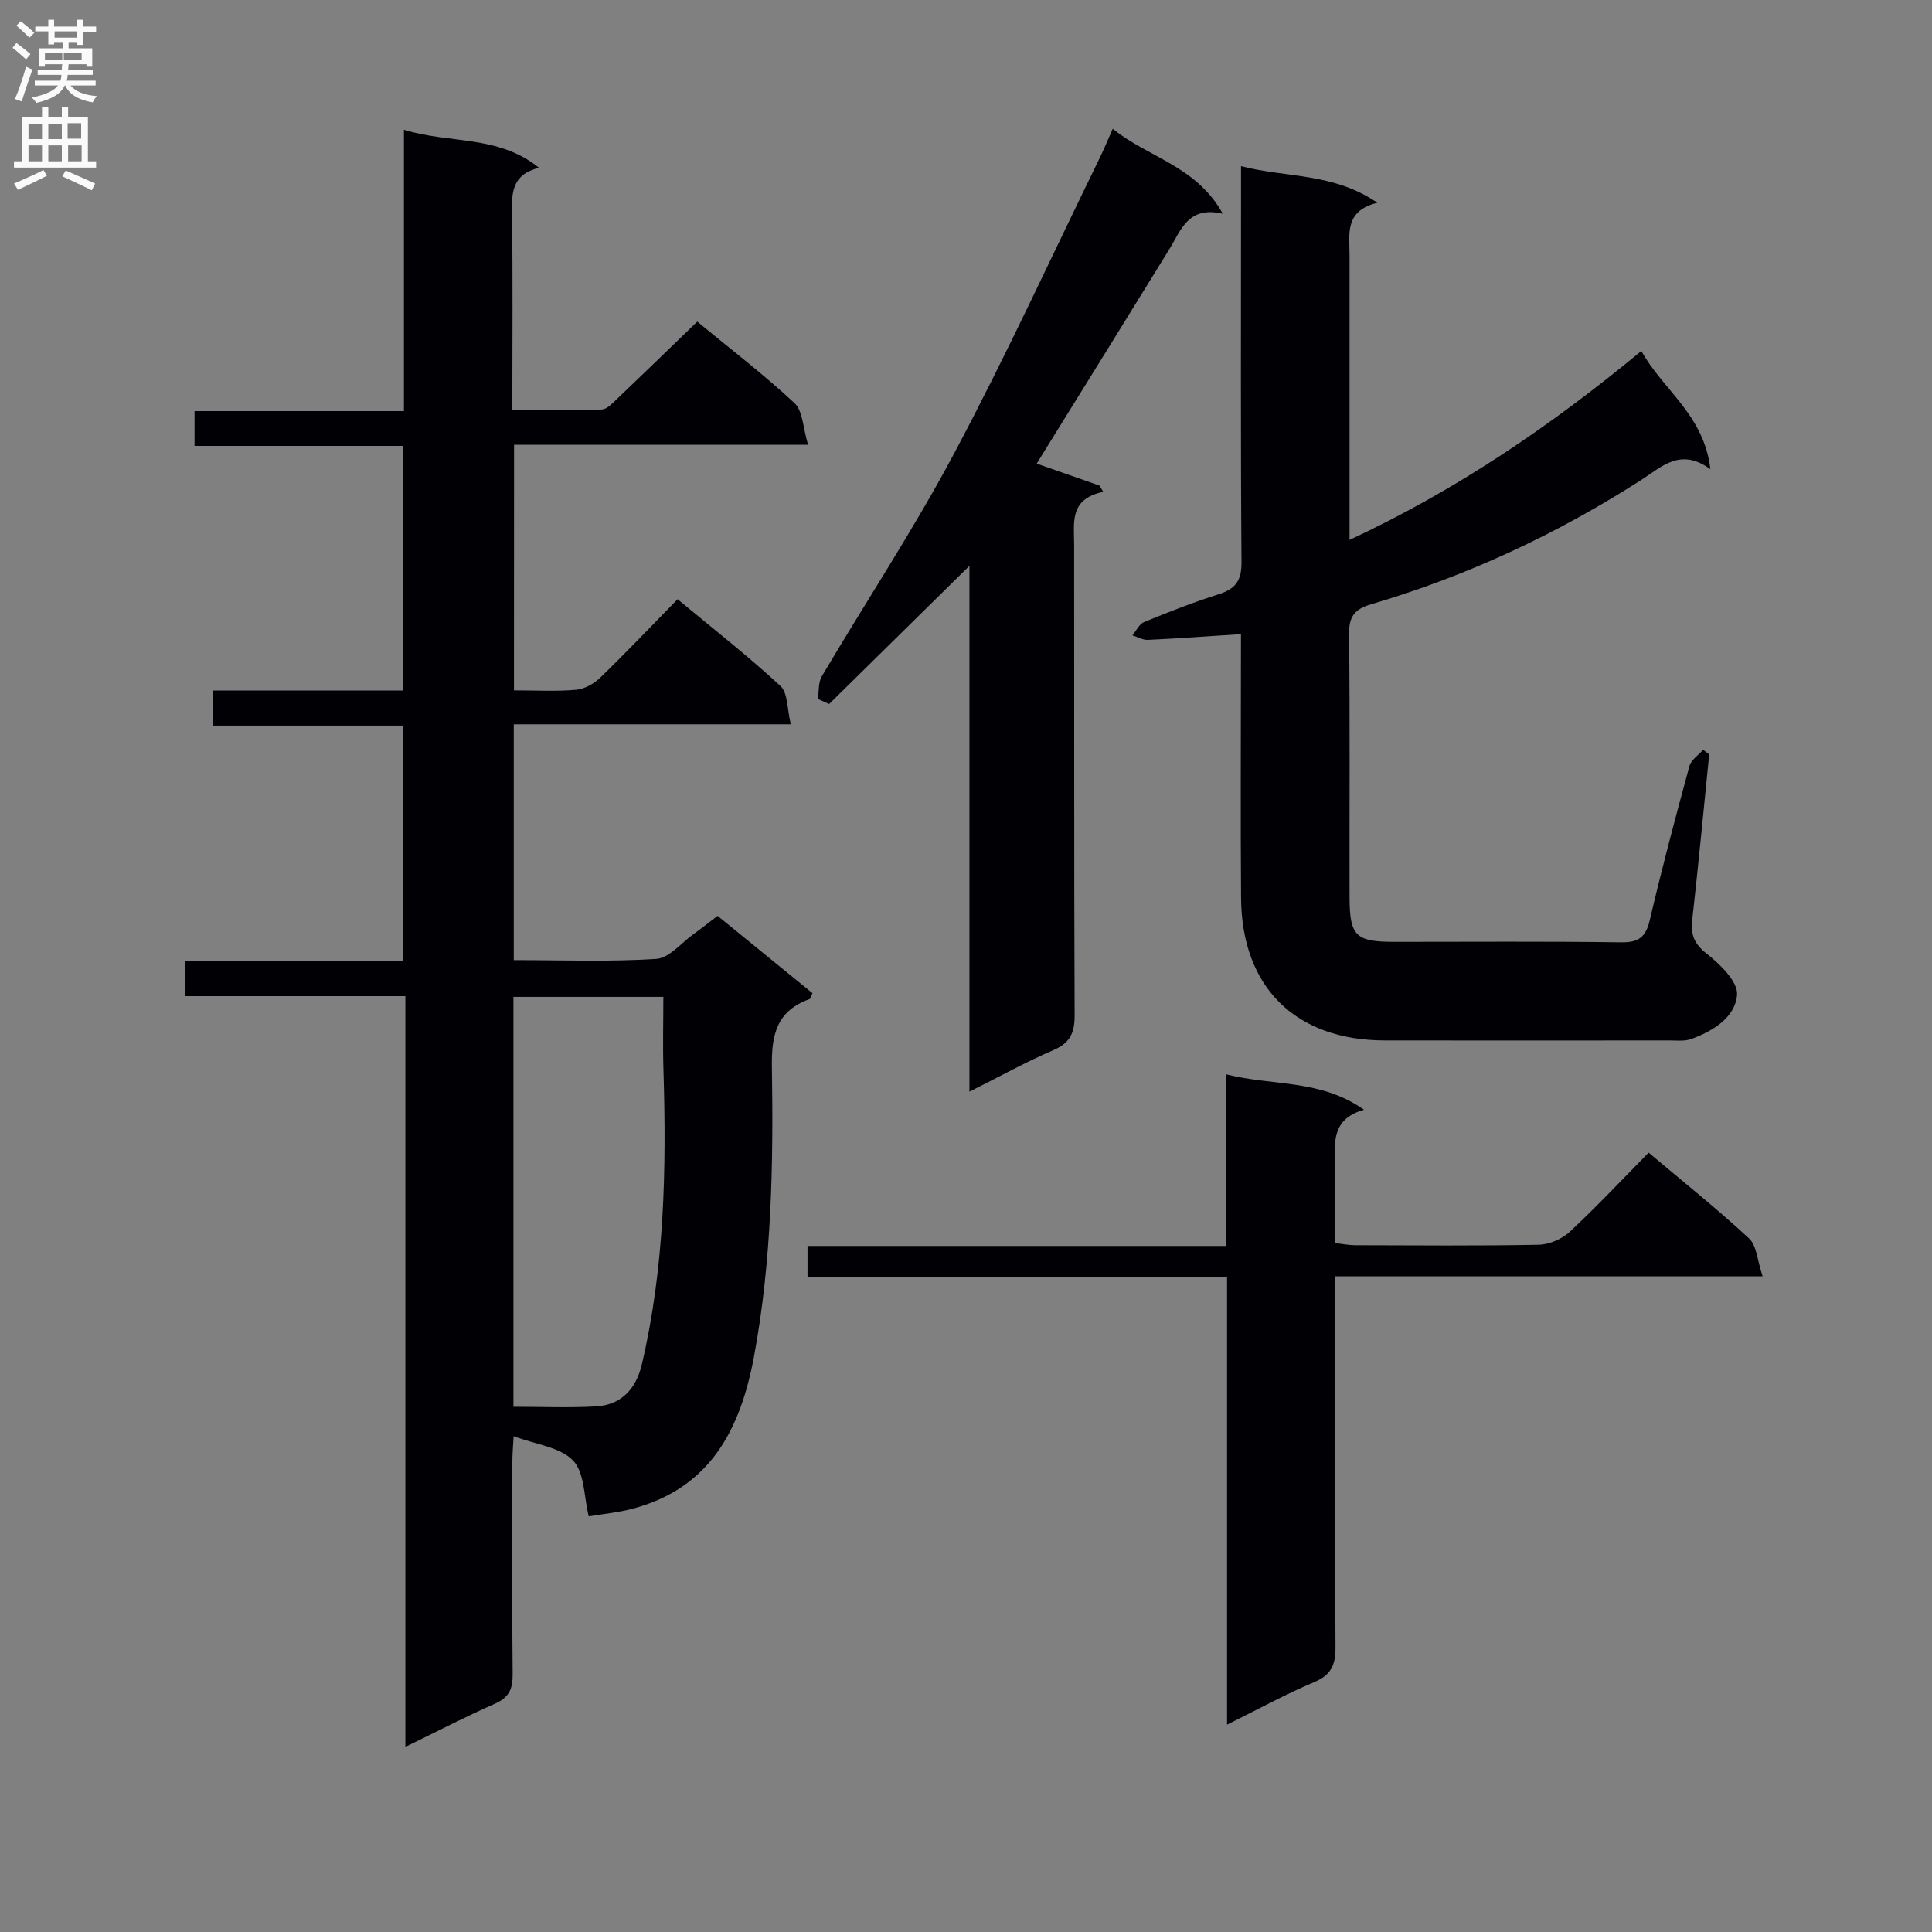<svg enable-background="new 0 0 400 400" viewBox="0 0 400 400" xmlns="http://www.w3.org/2000/svg"><rect x="0" y="0" width="400" height="400" fill="#808080" stroke="none"/><g fill="#010105"><path d="m106.41 142.93c4.59 0 8.76.25 12.88-.12 1.75-.16 3.71-1.27 5.01-2.53 5.37-5.21 10.53-10.64 15.99-16.22 7.4 6.15 14.6 11.78 21.29 17.96 1.56 1.44 1.36 4.77 2.15 7.94-19.59 0-38.33 0-57.36 0v48.82c9.97 0 19.77.38 29.51-.25 2.67-.17 5.17-3.31 7.72-5.14 1.62-1.16 3.17-2.4 4.97-3.77 6.65 5.42 13.18 10.74 19.64 16-.32.68-.39 1.14-.59 1.22-6.69 2.4-7.92 7.2-7.81 13.96.32 20.11-.01 40.26-3.72 60.15-2.79 14.95-9.05 27.17-25.15 31.42-3.02.8-6.18 1.08-9.05 1.57-1.01-4.08-.84-9.06-3.25-11.56-2.69-2.79-7.73-3.31-12.3-5.03-.11 2.1-.26 3.66-.26 5.23-.02 14.66-.1 29.33.06 43.99.03 3.05-.7 4.85-3.62 6.14-6.03 2.66-11.89 5.7-18.59 8.96 0-52.2 0-103.57 0-155.43-15.47 0-30.38 0-45.64 0 0-2.55 0-4.61 0-7.2h45.1c0-16.39 0-32.28 0-48.81-12.93 0-25.97 0-39.28 0 0-2.69 0-4.75 0-7.26h39.37c0-17.01 0-33.56 0-50.65-14.38 0-28.63 0-43.2 0 0-2.58 0-4.65 0-7.2h43.35c0-19.52 0-38.58 0-58.25 9.5 2.93 19.5 1.02 27.95 7.86-5.64 1.42-5.64 5.2-5.58 9.45.2 13.31.07 26.63.07 40.7 6.34 0 12.44.11 18.52-.1 1.08-.04 2.22-1.29 3.15-2.17 5.52-5.26 10.99-10.58 16.62-16.02 6.93 5.72 13.83 10.98 20.13 16.87 1.75 1.63 1.75 5.14 2.81 8.63-21.03 0-40.78 0-60.87 0-.02 17.08-.02 33.64-.02 50.84zm-.11 148.33c5.83 0 11.46.24 17.05-.07 5.33-.3 8.36-3.69 9.54-8.72 4.71-20.07 5.1-40.47 4.47-60.94-.16-5.07-.02-10.15-.02-15.14-11.03 0-20.94 0-31.04 0z"/><path d="m256.93 131.29c-6.77.44-13.02.9-19.27 1.19-1.05.05-2.14-.61-3.21-.94.8-.94 1.41-2.34 2.42-2.75 5.07-2.08 10.18-4.09 15.39-5.74 3.48-1.1 4.81-2.76 4.78-6.64-.2-25.32-.1-50.64-.1-75.96 0-1.79 0-3.59 0-6.05 9.46 2.45 19.09 1.31 28.23 7.58-6.87 1.68-5.76 6.5-5.76 10.89.01 17.49 0 34.98 0 52.47v6.44c22.29-10.4 41.63-23.59 60.42-39.12 4.38 8.03 12.99 13.19 14.28 24.48-6.21-4.55-10.11-.46-14.32 2.24-17.44 11.18-36.03 19.88-55.9 25.72-3.46 1.02-4.62 2.54-4.58 6.19.2 18.15.06 36.31.1 54.47.02 8.04 1.27 9.24 9.25 9.24 15.66.01 31.32-.13 46.97.1 3.72.05 5.13-1.13 5.96-4.68 2.49-10.66 5.31-21.25 8.19-31.81.35-1.29 1.87-2.26 2.84-3.38.42.32.83.65 1.25.97-1.15 11.35-2.21 22.71-3.49 34.05-.35 3.08.21 5.02 2.89 7.13 2.8 2.2 6.58 5.85 6.37 8.59-.36 4.64-4.99 7.53-9.53 9.16-1.35.48-2.96.28-4.46.28-19.66.01-39.31.04-58.97 0-18.46-.04-29.59-11.01-29.73-29.47-.13-16.32-.03-32.65-.03-48.97.01-1.8.01-3.6.01-5.68z"/><path d="m230.38 26.66c7.28 5.94 17.26 7.63 22.79 17.59-7.2-1.67-8.64 3.39-11.08 7.36-8.35 13.58-16.77 27.12-25.17 40.68-.77 1.24-1.53 2.49-2.28 3.7 4.49 1.57 8.73 3.06 12.98 4.54.27.43.54.87.81 1.3-7.08 1.46-6.05 6.37-6.04 10.95.04 32.48-.04 64.95.1 97.43.02 3.65-.96 5.73-4.43 7.22-5.61 2.41-10.98 5.4-17.35 8.59 0-37.19 0-73.5 0-108.87-9.6 9.45-19.33 19.03-29.05 28.61-.78-.35-1.55-.7-2.33-1.05.25-1.57.06-3.4.81-4.68 9.14-15.46 19.07-30.48 27.49-46.31 10.67-20.06 20.15-40.75 30.13-61.18.86-1.77 1.61-3.61 2.62-5.88z"/><path d="m167.19 264.42c0-2.36 0-4.12 0-6.46h86.73c0-11.96 0-23.36 0-35.52 9.64 2.43 19.46.95 28.48 7.32-6.62 1.87-6.12 6.64-6.01 11.36.12 5.3.03 10.6.03 16.24 1.66.19 2.92.45 4.17.45 12.66.03 25.32.15 37.97-.1 2.19-.04 4.82-1.17 6.43-2.67 5.59-5.21 10.83-10.8 16.34-16.4 7.19 6.06 14.22 11.67 20.79 17.76 1.6 1.49 1.71 4.59 2.81 7.84-29.99 0-58.86 0-88.51 0v6.41c0 23.48-.07 46.97.08 70.45.02 3.64-.93 5.71-4.46 7.19-5.89 2.48-11.53 5.58-17.99 8.78 0-31.29 0-61.67 0-92.65-29.18 0-57.9 0-86.86 0z"/></g><path d="m2.6 9.9.8-1c.9.7 1.9 1.4 2.9 2.3l-.9 1.1c-1.1-1-2-1.8-2.8-2.4zm.5 10.6c.9-2.1 1.6-4.3 2.3-6.7.4.2.8.4 1.3.6-.7 2.1-1.5 4.3-2.2 6.6zm.3-15.2.9-.9c1 .8 2 1.6 2.8 2.4l-1 1c-.9-.9-1.8-1.7-2.7-2.5zm12.6-1.2h1.2v1.4h2.7v1.1h-2.7v2.7h-1.2v-.6h-1.8v1.3h4.9v3.8h-1.2v-.5h-3.7c0 .4-.1.9-.1 1.2h5.1v1h-5.2c0 .5-.1.9-.2 1.2h6v1h-5.2c1.1 1.3 2.9 2 5.5 2.2-.4.4-.7.8-.9 1.3-2.9-.5-4.8-1.6-5.7-3.5h-.1c-.8 1.7-2.7 2.9-5.9 3.6-.2-.4-.6-.8-.9-1.1 2.8-.6 4.6-1.4 5.4-2.5h-4.8v-1h5.3c.1-.3.2-.7.2-1.2h-4.9v-1h5c0-.4 0-.8.1-1.2h-3.6v.5h-1.2v-3.8h4.9v-1.3h-1.8v.5h-1.2v-2.7h-2.7v-1h2.7v-1.4h1.2v1.4h4.8zm-6.7 8.3h3.6c0-.4 0-.9 0-1.4h-3.6zm1.9-4.6h4.8v-1.3h-4.7v1.3zm6.7 3.2h-4.7v1.4h3.7v-1.4z" fill="#fbfafa"/><path d="m8.7 22.1h1.3v2.2h2.8v-2.2h1.3v2.2h4.1v9.1h1.7v1.3h-17v-1.3h1.7v-9.1h4.1zm.3 13.1.7 1.2c-1.8.9-3.8 1.9-6 2.9-.2-.4-.5-.8-.8-1.3 2.3-1 4.4-1.9 6.1-2.8zm-3.1-6.4h2.8v-3.2h-2.8zm0 4.6h2.8v-3.3h-2.8zm4.1-4.6h2.8v-3.2h-2.8zm0 4.6h2.8v-3.3h-2.8zm3.6 1.9c2.1.9 4.1 1.8 6.1 2.7l-.7 1.4c-2.2-1.1-4.2-2-6.1-2.9zm3.2-9.8h-2.8v3.2h2.8v-3.1zm-2.7 7.9h2.8v-3.3h-2.8z" fill="#fbfafa"/></svg>